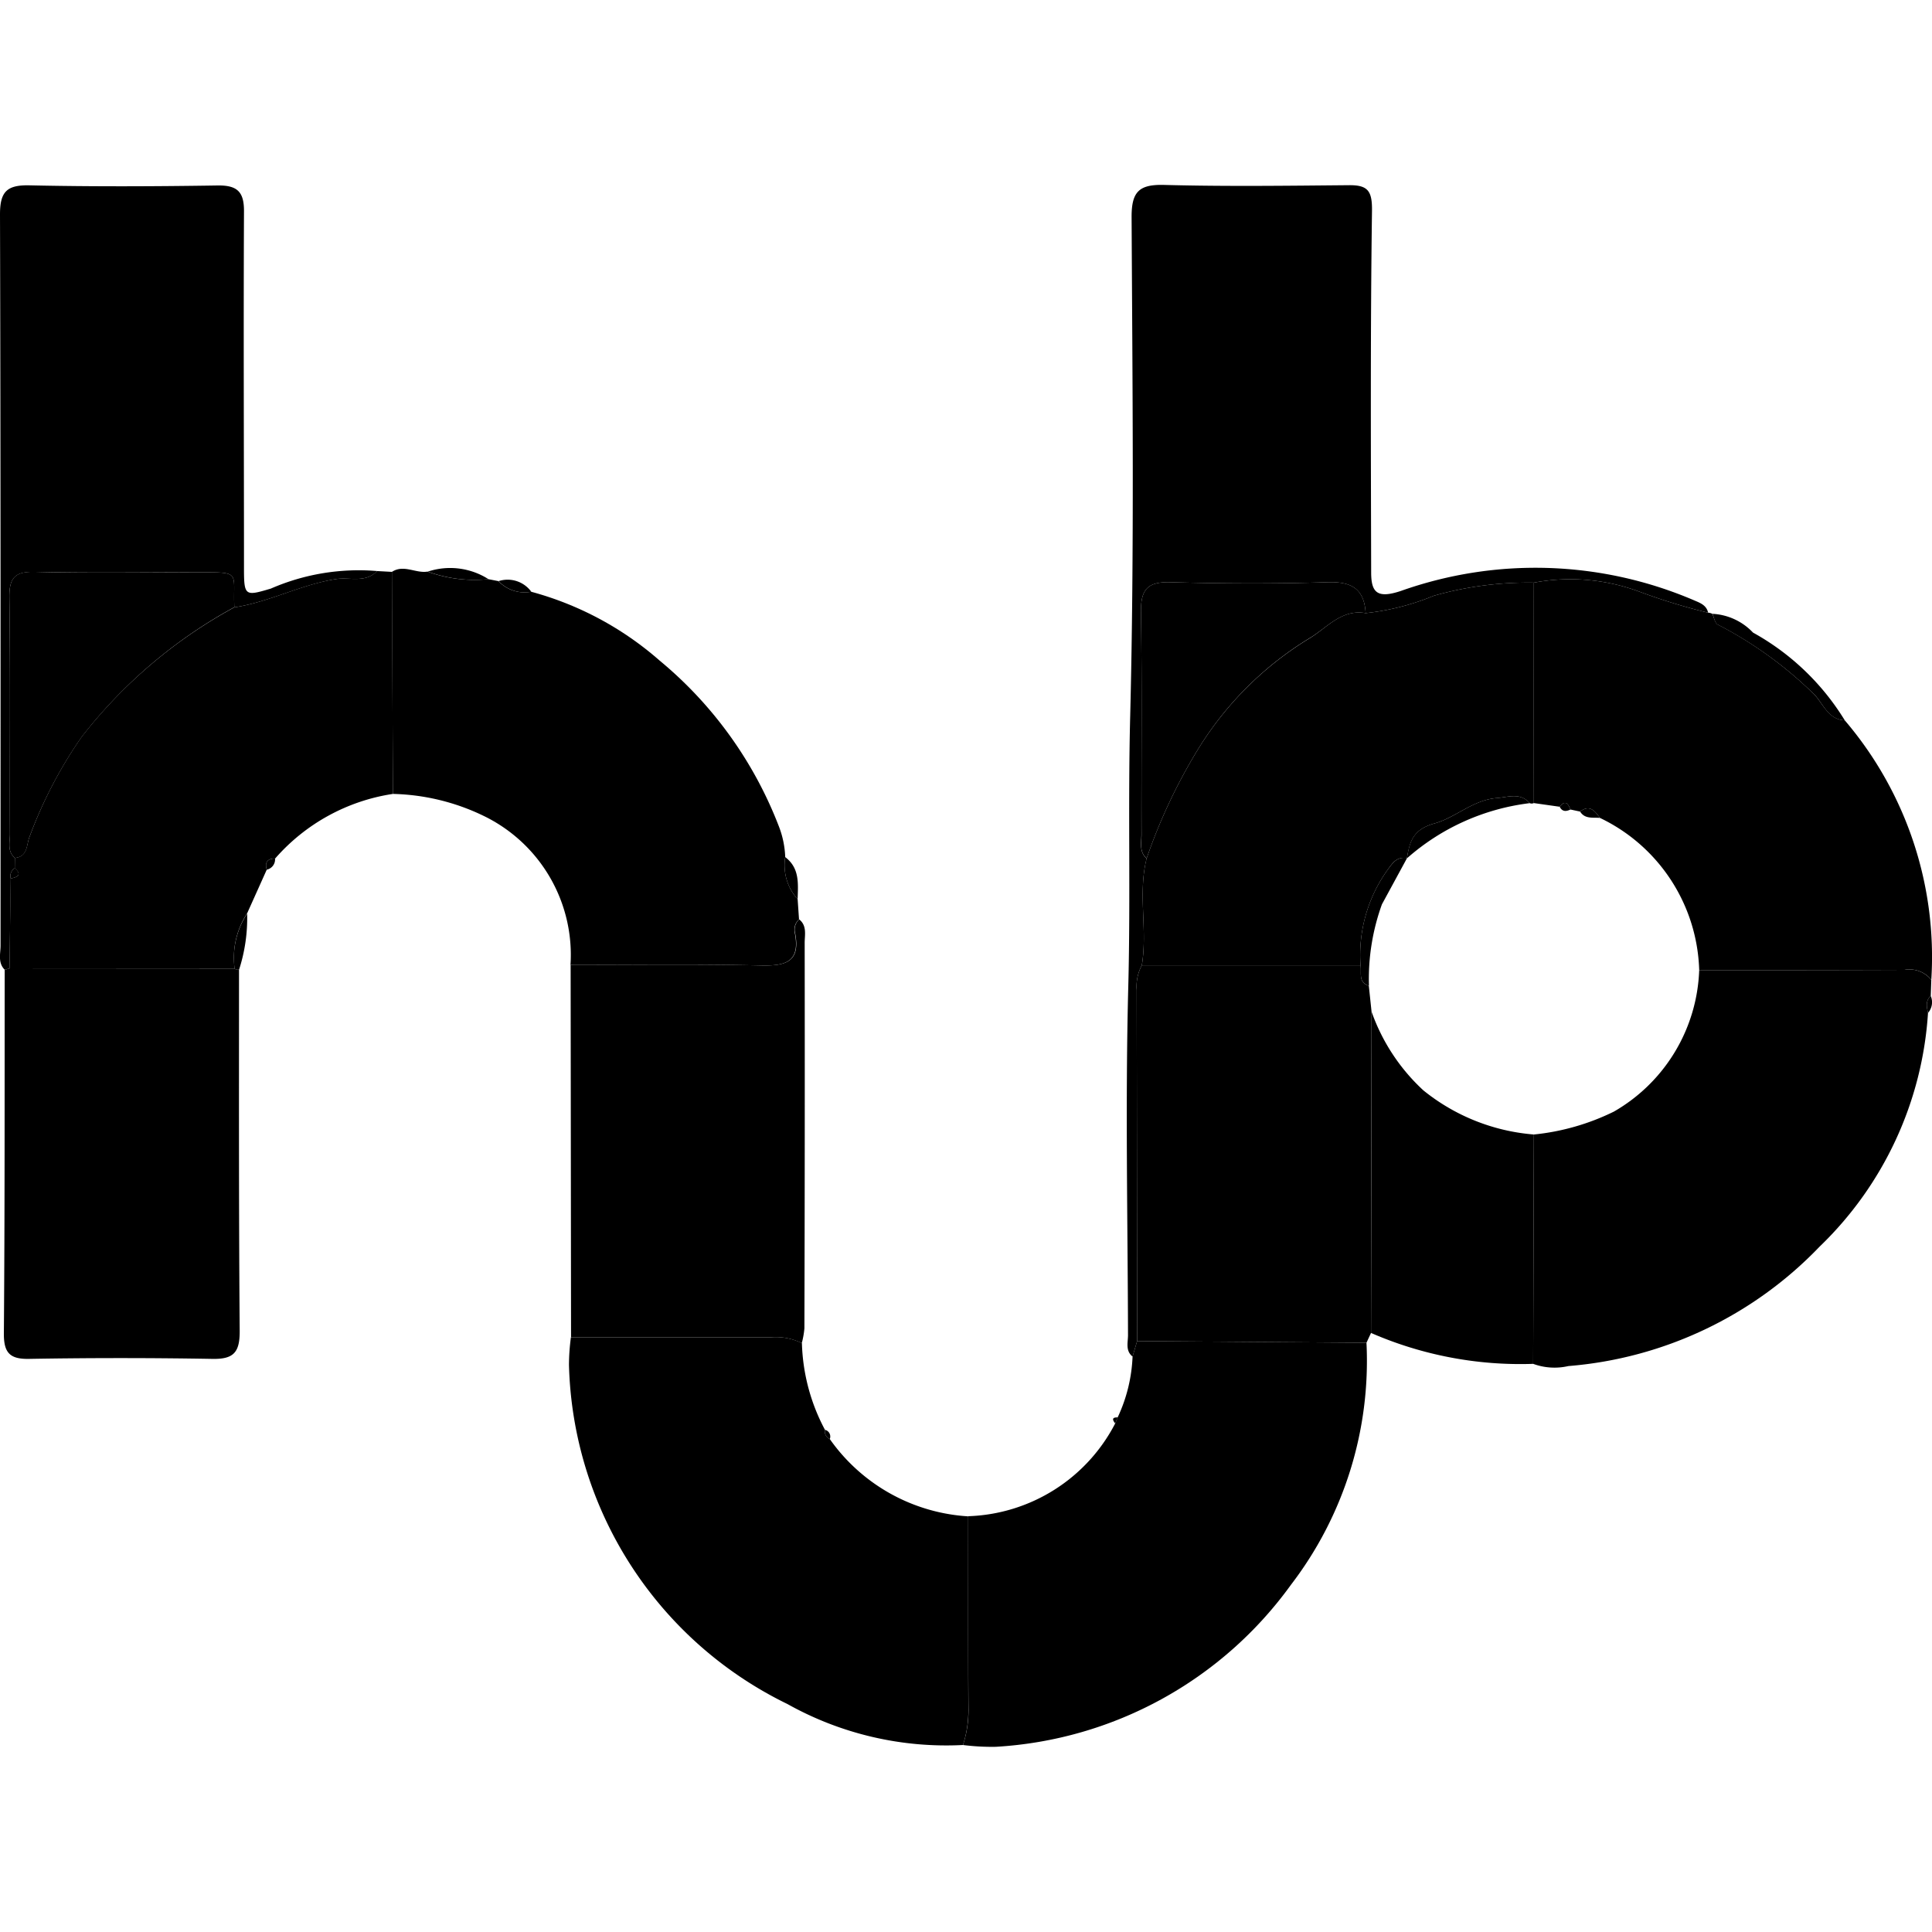 <svg data-tags="sms hub" xmlns="http://www.w3.org/2000/svg" viewBox="0 0 14 14"><path d="M8.207 9.83c-.053-.042-.033-.102-.033-.155-.002-.843-.02-1.686.002-2.528.017-.655-.003-1.31.014-1.964.03-1.204.016-2.409.01-3.613 0-.181.055-.234.233-.23.447.012.895.006 1.343.002.136-.001.168.041.166.186-.012.873-.008 1.747-.006 2.62 0 .145.043.191.213.135a2.918 2.918 0 0 1 2.122.065c.046.02.094.035.107.092a4.361 4.361 0 0 1-.502-.154 1.435 1.435 0 0 0-.761-.064 2.51 2.51 0 0 0-.725.095 1.794 1.794 0 0 1-.494.126c-.01-.178-.105-.23-.278-.224-.38.012-.76.01-1.14 0-.165-.004-.212.056-.21.214.008.538.002 1.077.003 1.615 0 .06-.017.125.038.173-.065.255.008.517-.035.774a.322.322 0 0 0-.037.178l.003 2.545Z"/><path d="m8.207 9.83.033-.112 1.662.012a2.668 2.668 0 0 1-.548 1.755 2.84 2.84 0 0 1-2.138 1.173 1.657 1.657 0 0 1-.238-.013.811.811 0 0 0 .04-.27c-.003-.462-.002-.925-.002-1.388a1.244 1.244 0 0 0 1.065-.672l.018-.044a1.142 1.142 0 0 0 .108-.441Z"/><path d="M7.016 10.987c0 .463-.001.926.001 1.389a.811.811 0 0 1-.039.269 2.357 2.357 0 0 1-1.272-.297 2.813 2.813 0 0 1-1.583-2.457 1.538 1.538 0 0 1 .014-.2h1.444a.428.428 0 0 1 .23.042 1.412 1.412 0 0 0 .167.628.061.061 0 0 0 .035.067 1.324 1.324 0 0 0 1.003.56ZM13.995 7.1l-.004.117c-.04.036-.029.08-.02.123a2.576 2.576 0 0 1-.786 1.694 2.836 2.836 0 0 1-1.82.865.448.448 0 0 1-.255-.016l.005-1.662a1.695 1.695 0 0 0 .58-.166 1.232 1.232 0 0 0 .618-1.025c.496 0 .992 0 1.488-.002a.203.203 0 0 1 .194.073ZM4.134 6.992a1.119 1.119 0 0 0-.636-1.083 1.587 1.587 0 0 0-.651-.156L2.84 4.144c.085-.056.172.012.258-.002a.995.995 0 0 0 .441.055l.073.014a.259.259 0 0 0 .237.077 2.33 2.33 0 0 1 .93.498 2.92 2.92 0 0 1 .868 1.21.68.68 0 0 1 .043.215.368.368 0 0 0 .09.305l.01.146a.101.101 0 0 0-.03.101c.04.21-.07.237-.247.233-.46-.01-.92-.003-1.38-.004Z"/><path d="M13.995 7.1a.203.203 0 0 0-.194-.072c-.496.002-.992.002-1.488.002a1.263 1.263 0 0 0-.719-1.103c-.037-.05-.074-.1-.144-.046l-.07-.015c-.017-.044-.038-.071-.078-.02l-.19-.027.003-1.597a1.435 1.435 0 0 1 .761.064 4.361 4.361 0 0 0 .502.154.07.07 0 0 1 .03.008c.013.027.02.069.04.078a2.878 2.878 0 0 1 .679.487c.08.067.11.2.241.207a2.64 2.64 0 0 1 .627 1.88ZM.034 7.027c-.051-.051-.03-.117-.03-.175 0-1.767.001-3.533-.004-5.299 0-.164.05-.213.211-.21.456.01.911.008 1.367.001.146-.002.192.05.19.193-.004.862 0 1.723 0 2.585 0 .199.01.198.195.143a1.594 1.594 0 0 1 .77-.127c-.085.089-.199.043-.297.058-.255.04-.484.167-.738.205-.011-.259.055-.254-.262-.254-.394 0-.787.006-1.18-.003-.145-.003-.19.039-.188.186.008.572.002 1.143.004 1.714 0 .06-.021.125.036.173v.074a.065.065 0 0 0-.03.075l-.009.652Z"/><path d="m.069 7.018.008-.652c.047-.01.086-.024.03-.075l.001-.074c.095-.01.083-.097.106-.153a3.221 3.221 0 0 1 .378-.725 3.545 3.545 0 0 1 1.106-.938c.254-.038.483-.166.738-.205.098-.015.212.031.296-.058l.109.006.006 1.609a1.413 1.413 0 0 0-.853.468c-.055 0-.077.027-.061.081l-.142.316a.587.587 0 0 0-.091.4ZM.069 7.018l1.63.001.016.008h.017c0 .874-.002 1.747.005 2.621 0 .153-.045.202-.199.199a38.219 38.219 0 0 0-1.33 0c-.135.002-.18-.043-.18-.18.007-.88.005-1.76.006-2.64ZM9.902 9.73 8.24 9.718l-.003-2.545a.322.322 0 0 1 .037-.178h1.585c.009.055-.019.124.06.148l.02.19-.004 2.326ZM4.134 6.992c.46 0 .92-.006 1.38.004.177.004.288-.023.248-.233a.101.101 0 0 1 .029-.101c.058.046.04.113.04.17q.002 1.397-.002 2.794a.635.635 0 0 1-.019.107.429.429 0 0 0-.23-.042H4.138l-.003-2.699Z"/><path d="m9.935 9.66.005-2.326a1.415 1.415 0 0 0 .374.567 1.457 1.457 0 0 0 .801.32l-.005 1.662a2.71 2.71 0 0 1-1.175-.224ZM13.368 5.22c-.132-.006-.16-.14-.241-.207a2.878 2.878 0 0 0-.68-.487c-.02-.01-.026-.051-.038-.078a.434.434 0 0 1 .294.136 1.8 1.8 0 0 1 .665.636ZM3.54 4.197a.995.995 0 0 1-.44-.055.517.517 0 0 1 .44.055ZM1.732 7.027h-.017L1.7 7.02a.587.587 0 0 1 .091-.4 1.222 1.222 0 0 1-.059.408ZM5.78 6.516a.368.368 0 0 1-.09-.305c.106.08.093.194.09.305ZM3.85 4.288a.259.259 0 0 1-.237-.077.212.212 0 0 1 .237.077ZM1.933 6.302c-.016-.054.006-.08.06-.081a.076.076 0 0 1-.06.081ZM13.971 7.34c-.009-.043-.02-.087.02-.123a.117.117 0 0 1-.02.123ZM8.1 10.27l-.019.045c-.018-.024-.028-.045.018-.044ZM6.013 10.428a.061.061 0 0 1-.035-.067.05.05 0 0 1 .035.067ZM9.859 6.996H8.274c.043-.258-.03-.52.035-.776a4.017 4.017 0 0 1 .375-.795 2.432 2.432 0 0 1 .806-.8c.124-.074.23-.213.406-.182a1.794 1.794 0 0 0 .494-.126 2.51 2.51 0 0 1 .725-.095l-.002 1.598a.036.036 0 0 1-.028 0c-.07-.08-.157-.043-.239-.037-.17.013-.299.141-.448.183-.16.044-.182.132-.203.253h.001c-.074-.014-.104.033-.143.087a1.06 1.06 0 0 0-.194.69Z"/><path d="M9.896 4.443c-.175-.031-.282.108-.406.181a2.432 2.432 0 0 0-.806.801 4.017 4.017 0 0 0-.375.795c-.055-.048-.037-.113-.037-.172-.002-.538.004-1.077-.004-1.615-.002-.158.045-.218.21-.214.38.01.76.012 1.14 0 .174-.006.268.046.278.224ZM11.594 5.927c-.051-.005-.109.01-.144-.046.07-.054.107-.004.144.046ZM11.38 5.866c-.032.016-.06.016-.078-.02.04-.051.061-.024.078.02ZM1.698 4.4a3.545 3.545 0 0 0-1.106.94 3.221 3.221 0 0 0-.378.724c-.023.056-.01.144-.106.153-.057-.048-.036-.114-.036-.173C.07 5.473.076 4.902.068 4.33c-.002-.147.043-.19.188-.186.393.01.786.004 1.18.003.317 0 .251-.005.262.254ZM.108 6.29c.055.052.016.066-.03.076a.065.065 0 0 1 .03-.075ZM10.196 6.218l-.182.335a1.59 1.59 0 0 0-.094.59c-.08-.024-.052-.093-.061-.147a1.059 1.059 0 0 1 .194-.69c.04-.054.069-.1.143-.088Z"/><path d="M11.085 5.82a1.643 1.643 0 0 0-.89.4c.02-.123.043-.21.203-.254.15-.042.277-.17.448-.183.082-.006.17-.043.239.037Z"/></svg>